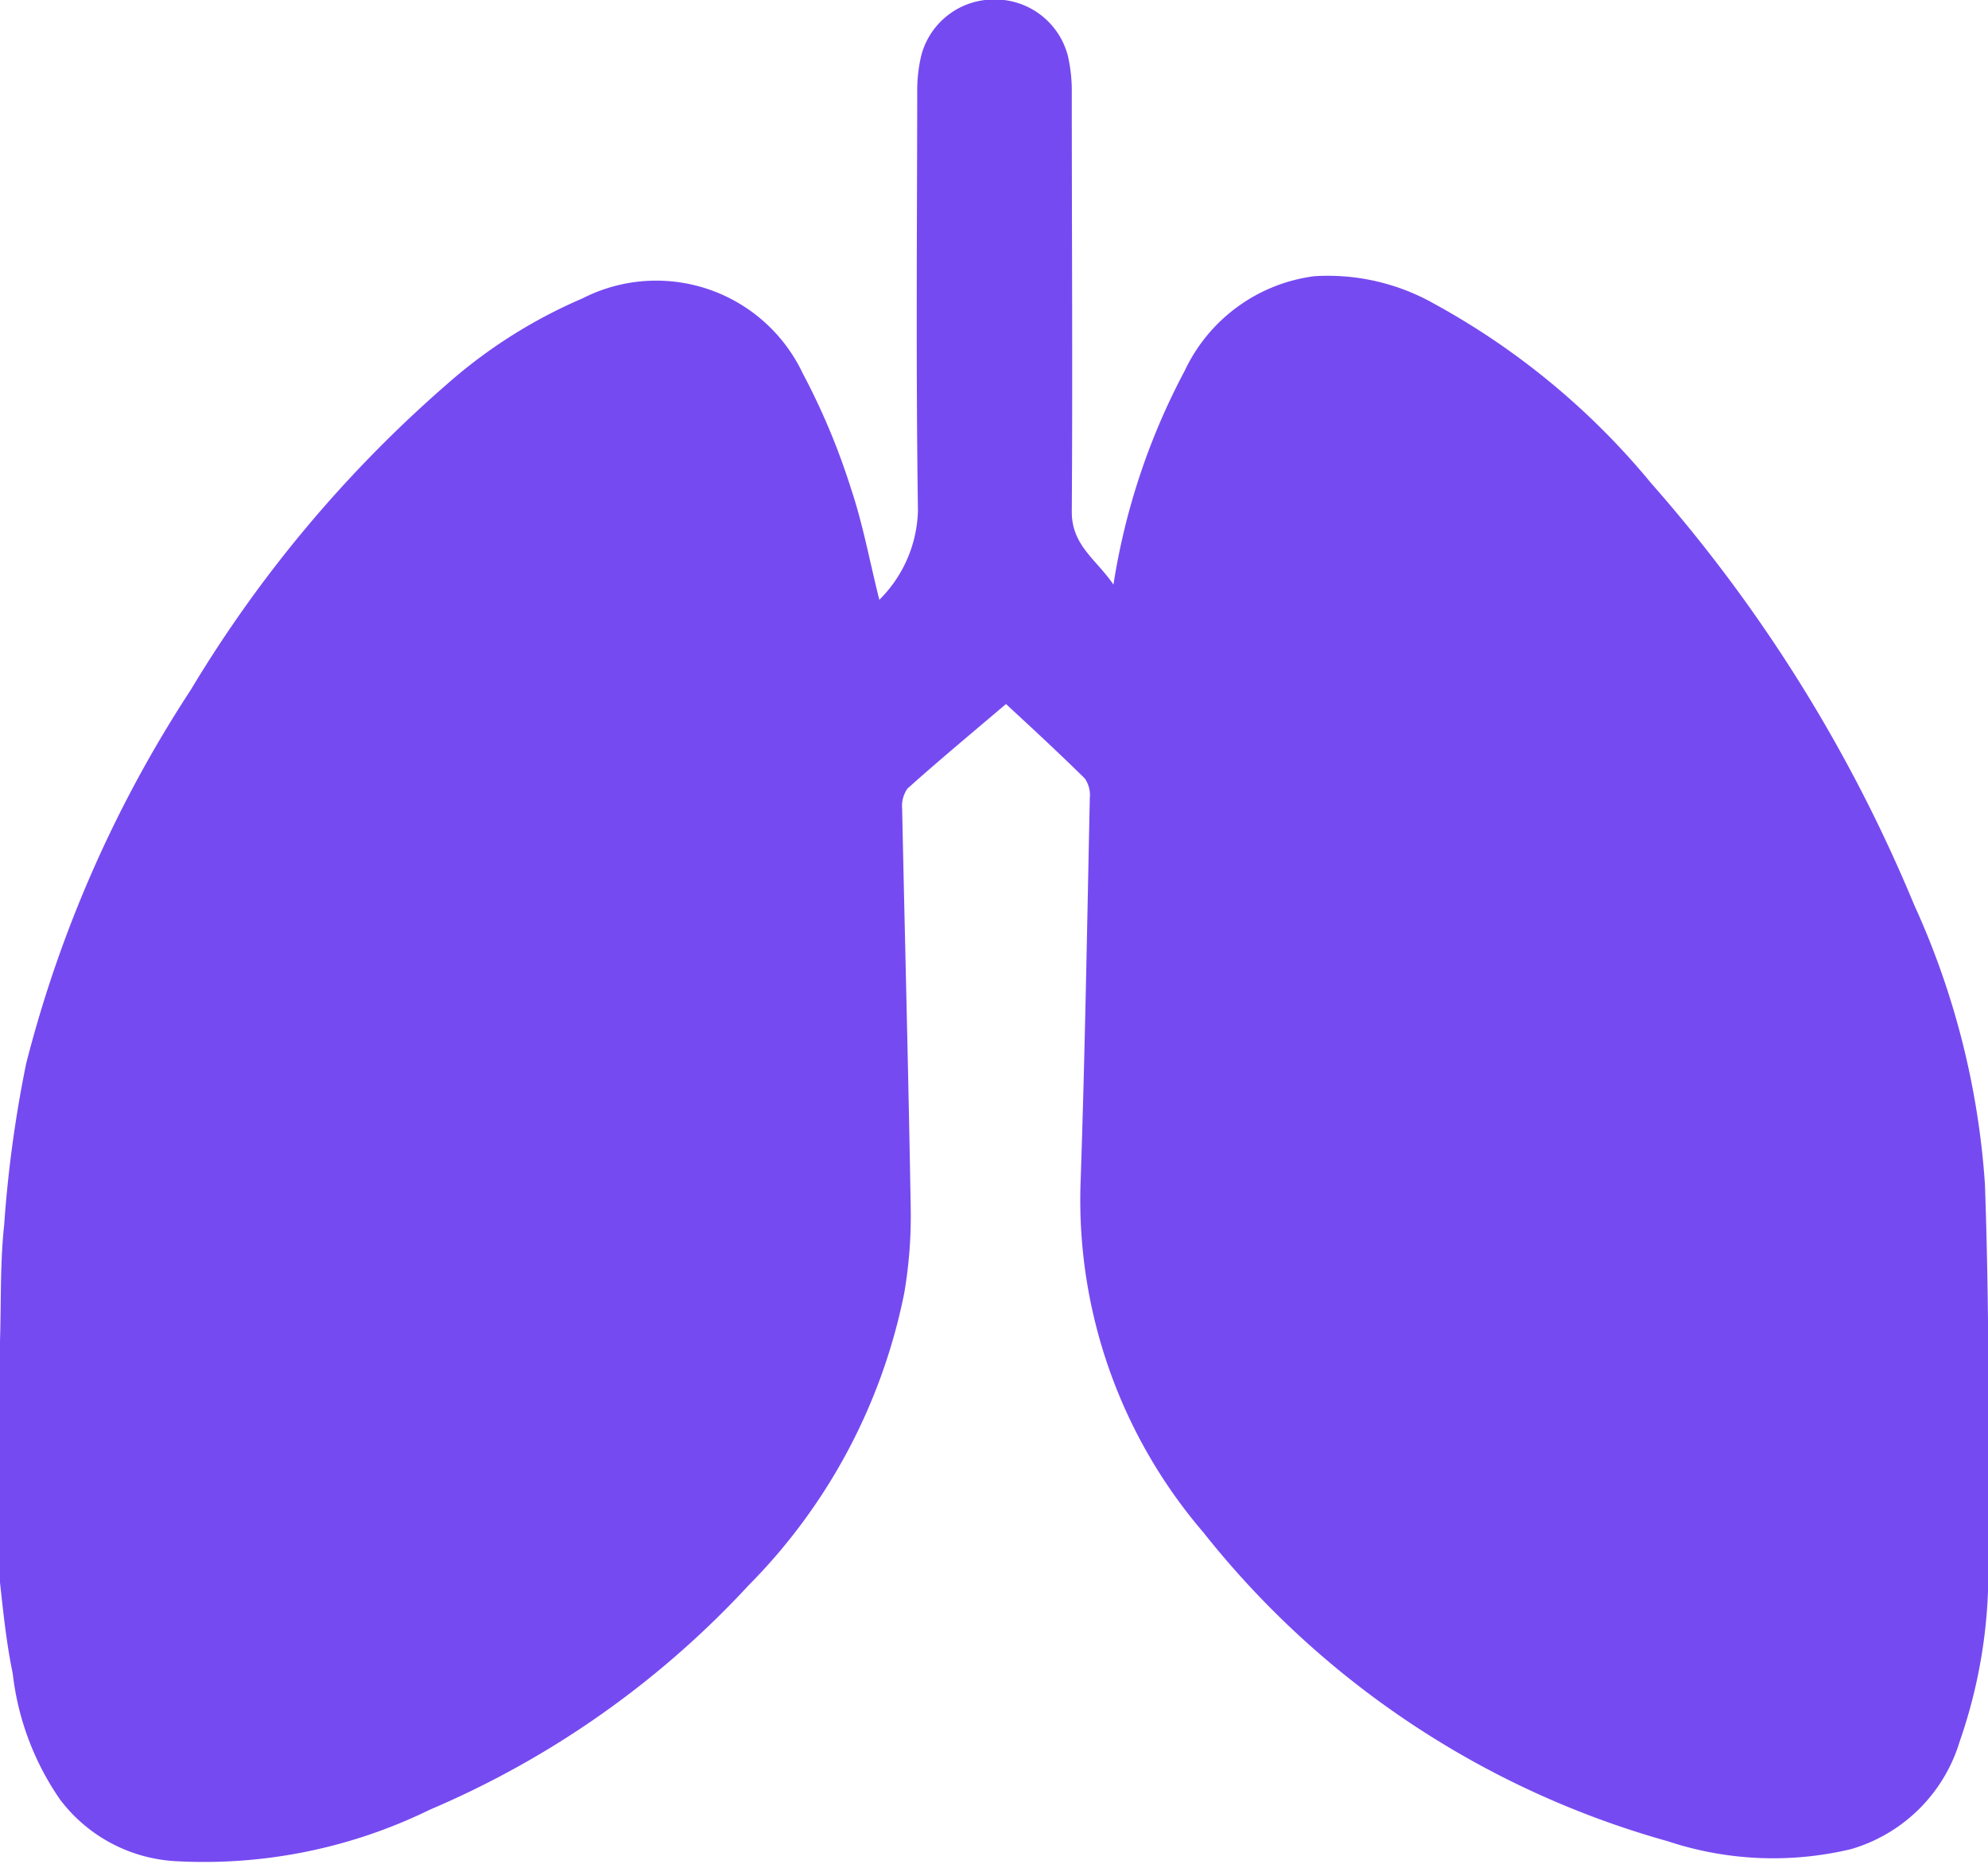 <svg xmlns="http://www.w3.org/2000/svg" width="19.513" height="18.298" viewBox="0 0 19.513 18.298">
  <g id="Group_44" data-name="Group 44" transform="translate(0 0)">
    <path id="Path_374" data-name="Path 374" d="M-486.133,335.18v-2.37c.012-.381,0-.763.041-1.142a12.152,12.152,0,0,1,.216-1.583,12.193,12.193,0,0,1,1.615-3.666,12.481,12.481,0,0,1,2.514-3,4.959,4.959,0,0,1,1.331-.843,1.591,1.591,0,0,1,2.163.737,6.7,6.7,0,0,1,.47,1.121c.119.352.186.722.281,1.1a1.278,1.278,0,0,0,.379-.874c-.02-1.369-.009-2.738-.007-4.107a1.485,1.485,0,0,1,.039-.359.736.736,0,0,1,.715-.552.738.738,0,0,1,.727.563,1.562,1.562,0,0,1,.036.359c0,1.369.009,2.738,0,4.107,0,.332.241.466.409.714a6.629,6.629,0,0,1,.7-2.1,1.638,1.638,0,0,1,1.271-.927,2.125,2.125,0,0,1,1.189.277,7.278,7.278,0,0,1,2.117,1.754,14.869,14.869,0,0,1,2.583,4.141,7.871,7.871,0,0,1,.694,2.741c.043,1.228.038,2.458.032,3.687a5.04,5.04,0,0,1-.28,1.782,1.574,1.574,0,0,1-1.065,1.056,3.284,3.284,0,0,1-1.8-.077,8.854,8.854,0,0,1-4.559-3.032,5.013,5.013,0,0,1-1.206-3.393c.044-1.272.065-2.545.092-3.818a.282.282,0,0,0-.05-.189c-.258-.254-.524-.5-.773-.73-.325.277-.651.547-.967.83a.3.3,0,0,0-.052.2c.027,1.3.062,2.609.084,3.914a4.488,4.488,0,0,1-.063.835,5.646,5.646,0,0,1-1.529,2.872,9.113,9.113,0,0,1-3.125,2.2,5.046,5.046,0,0,1-2.492.507,1.526,1.526,0,0,1-1.141-.606,2.71,2.71,0,0,1-.464-1.236C-486.068,335.786-486.1,335.482-486.133,335.18Z" transform="translate(486.133 -319.647)" fill="#764af1"/>
  </g>
</svg>
